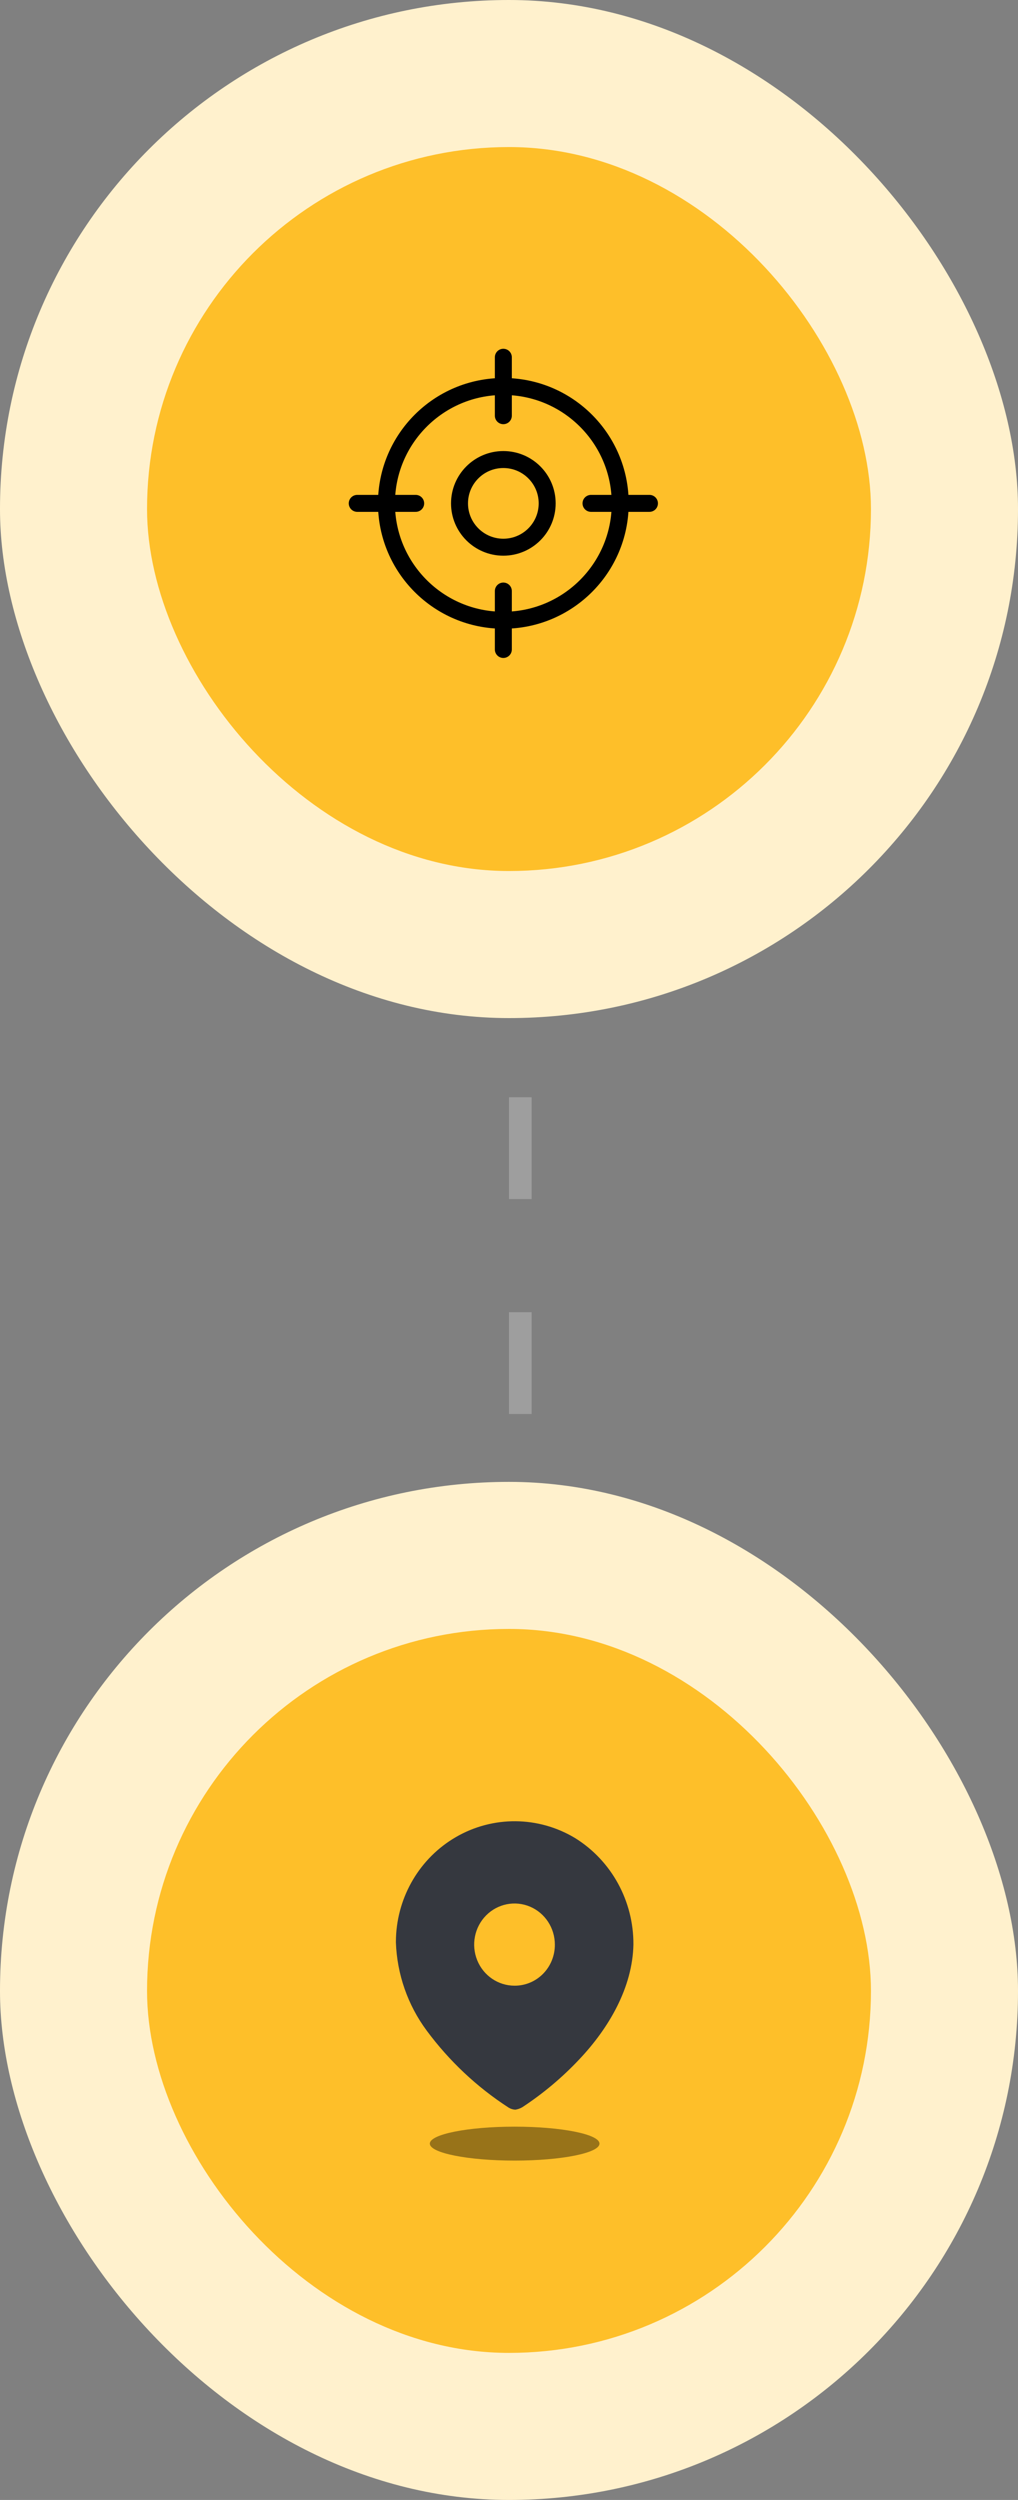 <svg width="90" height="221" viewBox="0 0 90 221" fill="none" xmlns="http://www.w3.org/2000/svg">
<rect x="0" y="0" width="90" height="221" fill="#808080" stroke="none"/>
<rect y="131" width="90" height="90" rx="45" fill="#FFF1CD"/>
<rect x="13" y="144" width="64" height="64" rx="32" fill="#FEBF29"/>
<path d="M40.297 162.405C43.575 160.501 47.603 160.534 50.85 162.492C54.064 164.49 56.018 168.056 56 171.892C55.925 175.703 53.83 179.285 51.211 182.054C49.7 183.66 48.009 185.079 46.173 186.284C45.984 186.393 45.777 186.467 45.562 186.5C45.355 186.491 45.154 186.43 44.976 186.322C42.174 184.512 39.715 182.201 37.718 179.501C36.048 177.247 35.099 174.524 35 171.702L35.008 171.291C35.144 167.607 37.137 164.241 40.297 162.405ZM46.861 168.552C45.529 167.986 43.993 168.294 42.97 169.332C41.947 170.37 41.64 171.933 42.191 173.292C42.742 174.651 44.044 175.538 45.487 175.538C46.433 175.545 47.342 175.166 48.012 174.486C48.682 173.806 49.057 172.881 49.054 171.918C49.059 170.447 48.193 169.118 46.861 168.552Z" fill="#35383F"/>
<path opacity="0.4" d="M45.5 191C49.642 191 53 190.328 53 189.5C53 188.672 49.642 188 45.5 188C41.358 188 38 188.672 38 189.5C38 190.328 41.358 191 45.5 191Z" fill="black"/>
<rect width="90" height="90" rx="45" fill="#FFF1CD"/>
<rect x="13" y="13" width="64" height="64" rx="32" fill="#FEBF29"/>
<path d="M31.583 44.499H36.75M52.25 44.499H57.417M44.5 57.415V52.249M44.5 36.749V31.582M54.833 44.499C54.833 50.206 50.207 54.832 44.5 54.832C38.793 54.832 34.167 50.206 34.167 44.499C34.167 38.792 38.793 34.165 44.5 34.165C50.207 34.165 54.833 38.792 54.833 44.499ZM48.375 44.499C48.375 46.639 46.64 48.374 44.5 48.374C42.36 48.374 40.625 46.639 40.625 44.499C40.625 42.359 42.36 40.624 44.5 40.624C46.64 40.624 48.375 42.359 48.375 44.499Z" stroke="black" stroke-width="1.5" stroke-miterlimit="10" stroke-linecap="round" stroke-linejoin="round"/>
<line x1="46" y1="97" x2="46" y2="106" stroke="#9E9E9E" stroke-width="2"/>
<line x1="46" y1="116" x2="46" y2="125" stroke="#9E9E9E" stroke-width="2"/>
</svg>
